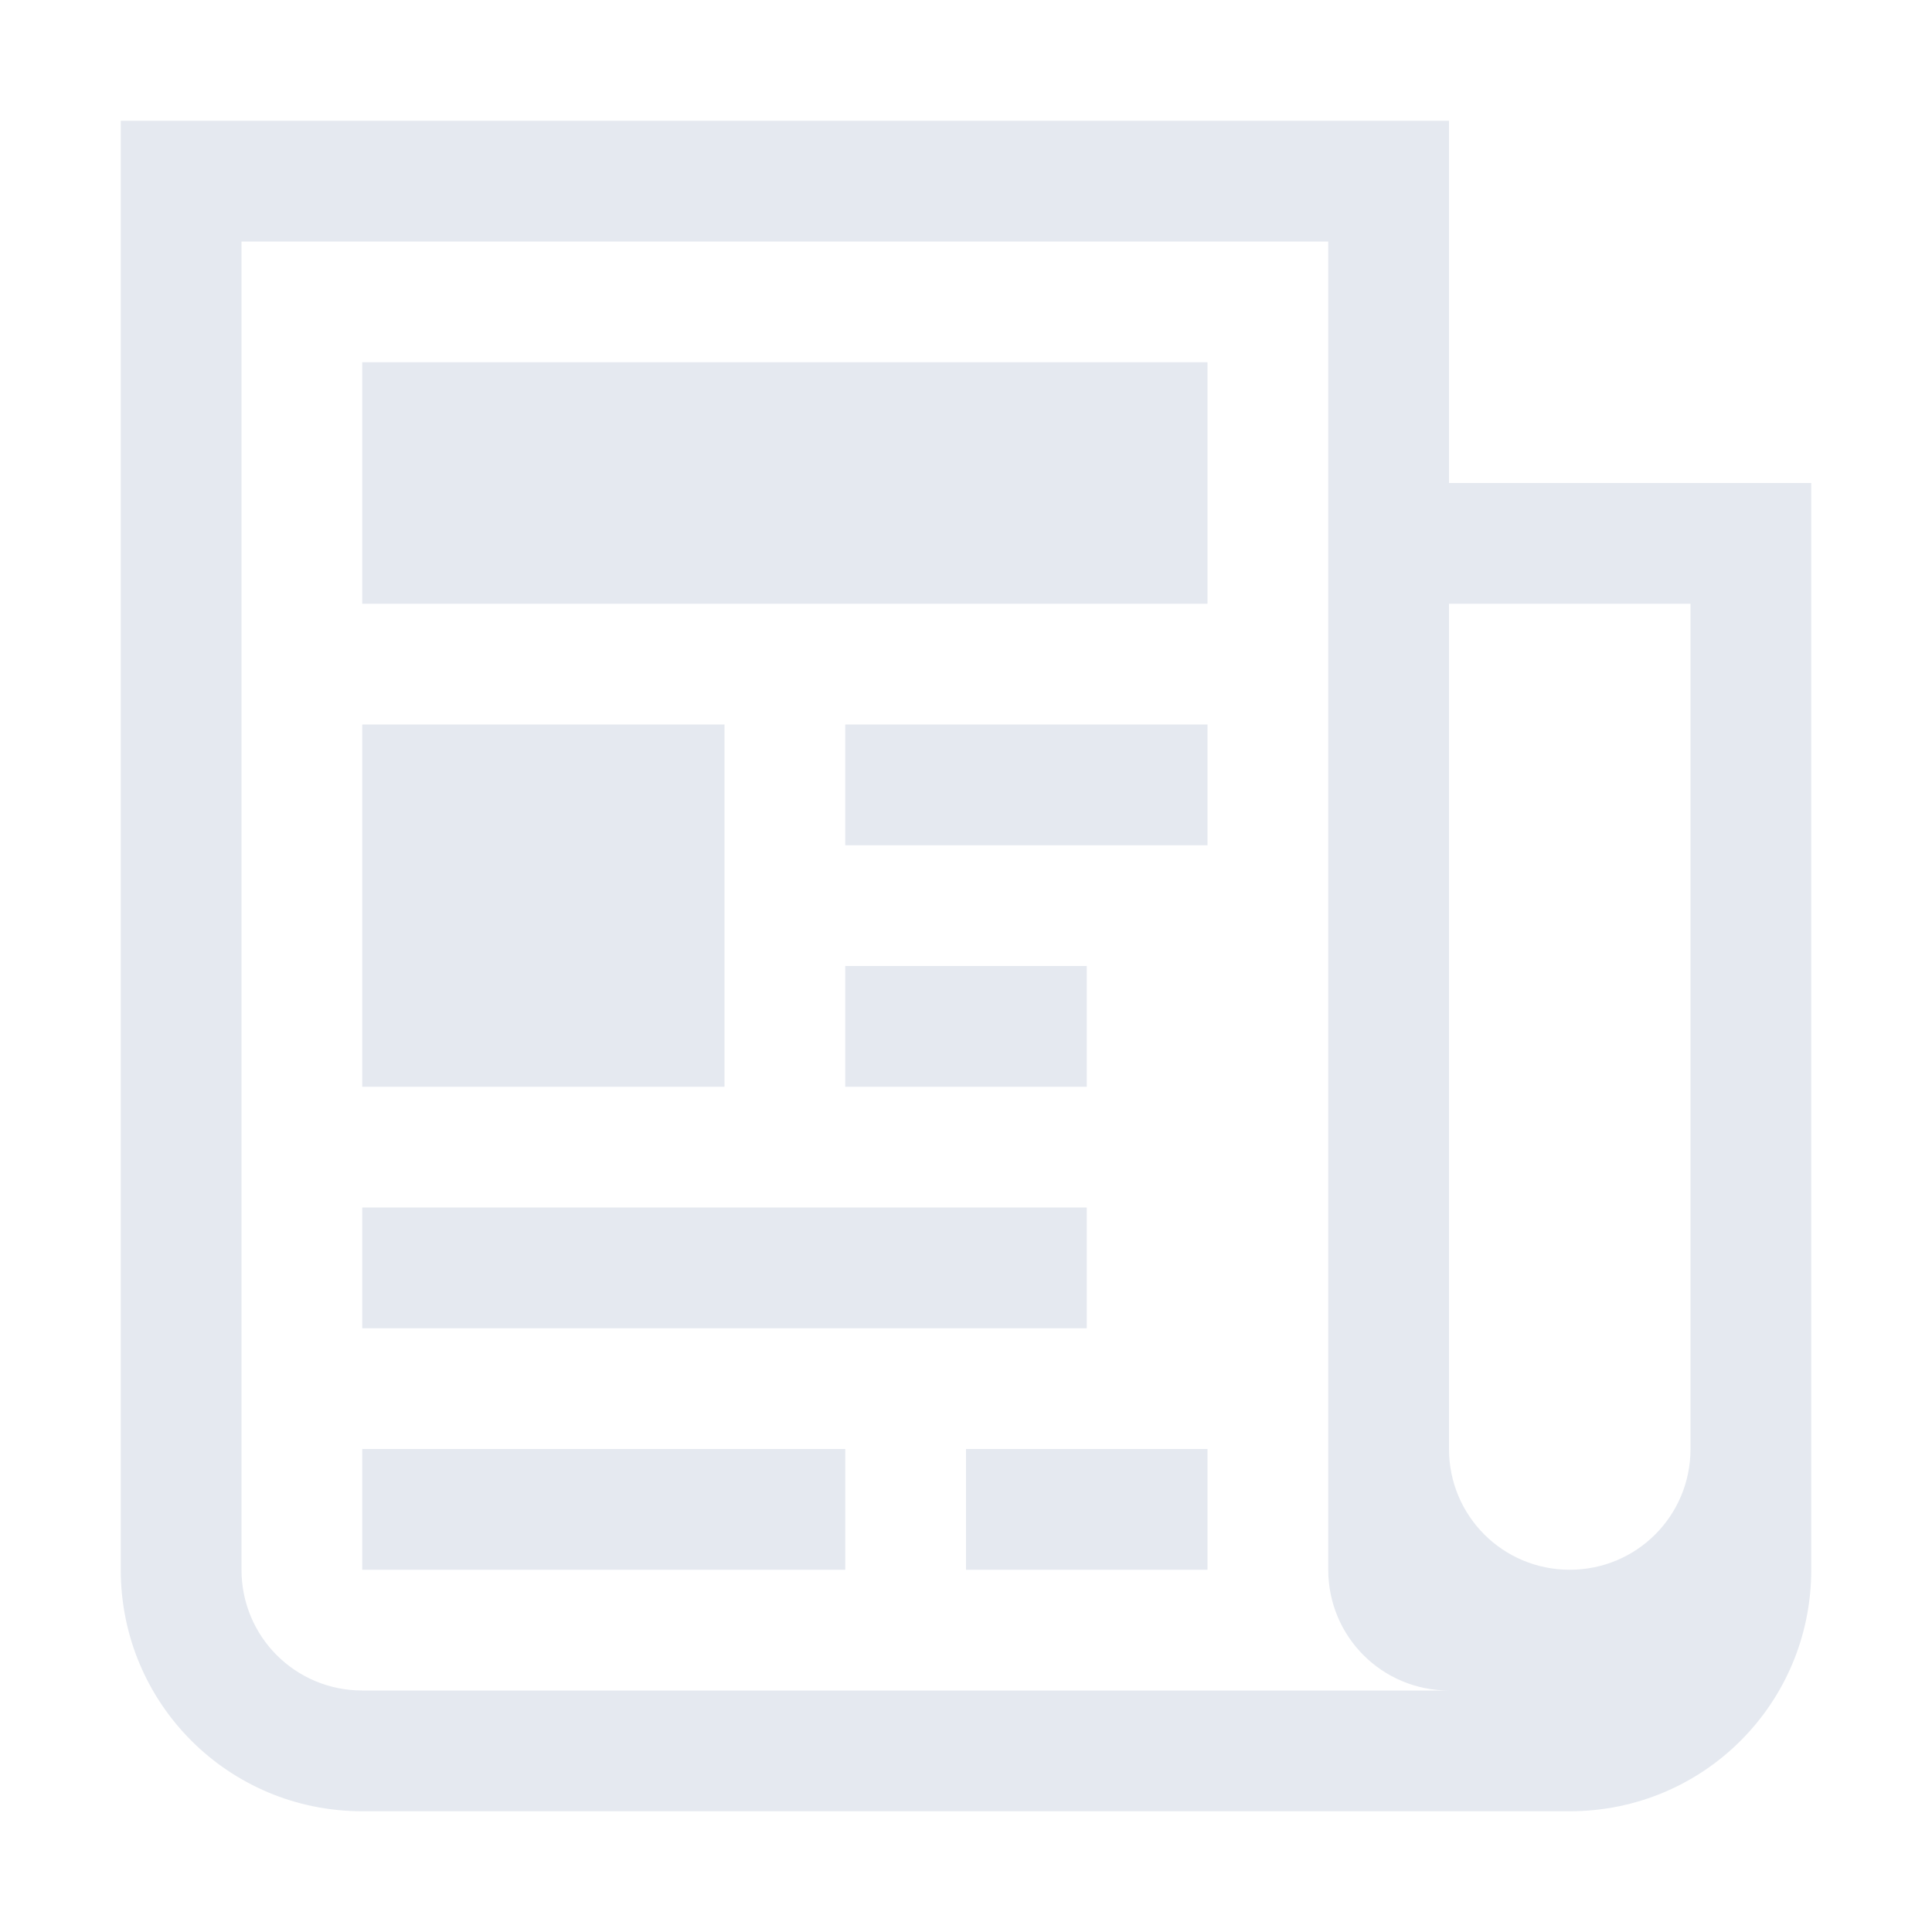 <?xml version="1.0" encoding="UTF-8"?>
<svg version="1.1" viewBox="0 0 16 16" xmlns="http://www.w3.org/2000/svg">
<path d="m1 1v2 1 9c0 1.108 0.892 2 2 2h10c1.108 0 2-0.892 2-2v-9h-3v-3h-9-2zm1 1h1 7 1v1 1 8 1c0 0.554 0.446 1 1 1h-2-7c-0.554 0-1-0.446-1-1v-9-1-1zm10 3h2v3 3 1c0 0.554-0.446 1-1 1s-1-0.446-1-1v-1-3-3z" style="fill:#e5e9f0;paint-order:markers fill stroke"/>
<rect x="3" y="6" width="3" height="3" style="fill:#e5e9f0;paint-order:markers fill stroke"/>
<rect x="7" y="6" width="3" height="1" style="fill:#e5e9f0;paint-order:markers fill stroke"/>
<rect x="7" y="8" width="2" height="1" style="fill:#e5e9f0;paint-order:markers fill stroke"/>
<rect x="3" y="10" width="6" height="1" style="fill:#e5e9f0;paint-order:markers fill stroke"/>
<rect x="3" y="12" width="4" height="1" style="fill:#e5e9f0;paint-order:markers fill stroke"/>
<rect x="8" y="12" width="2" height="1" style="fill:#e5e9f0;paint-order:markers fill stroke"/>
<rect x="3" y="3" width="7" height="2" style="fill:#e5e9f0;paint-order:markers fill stroke"/>
</svg>
